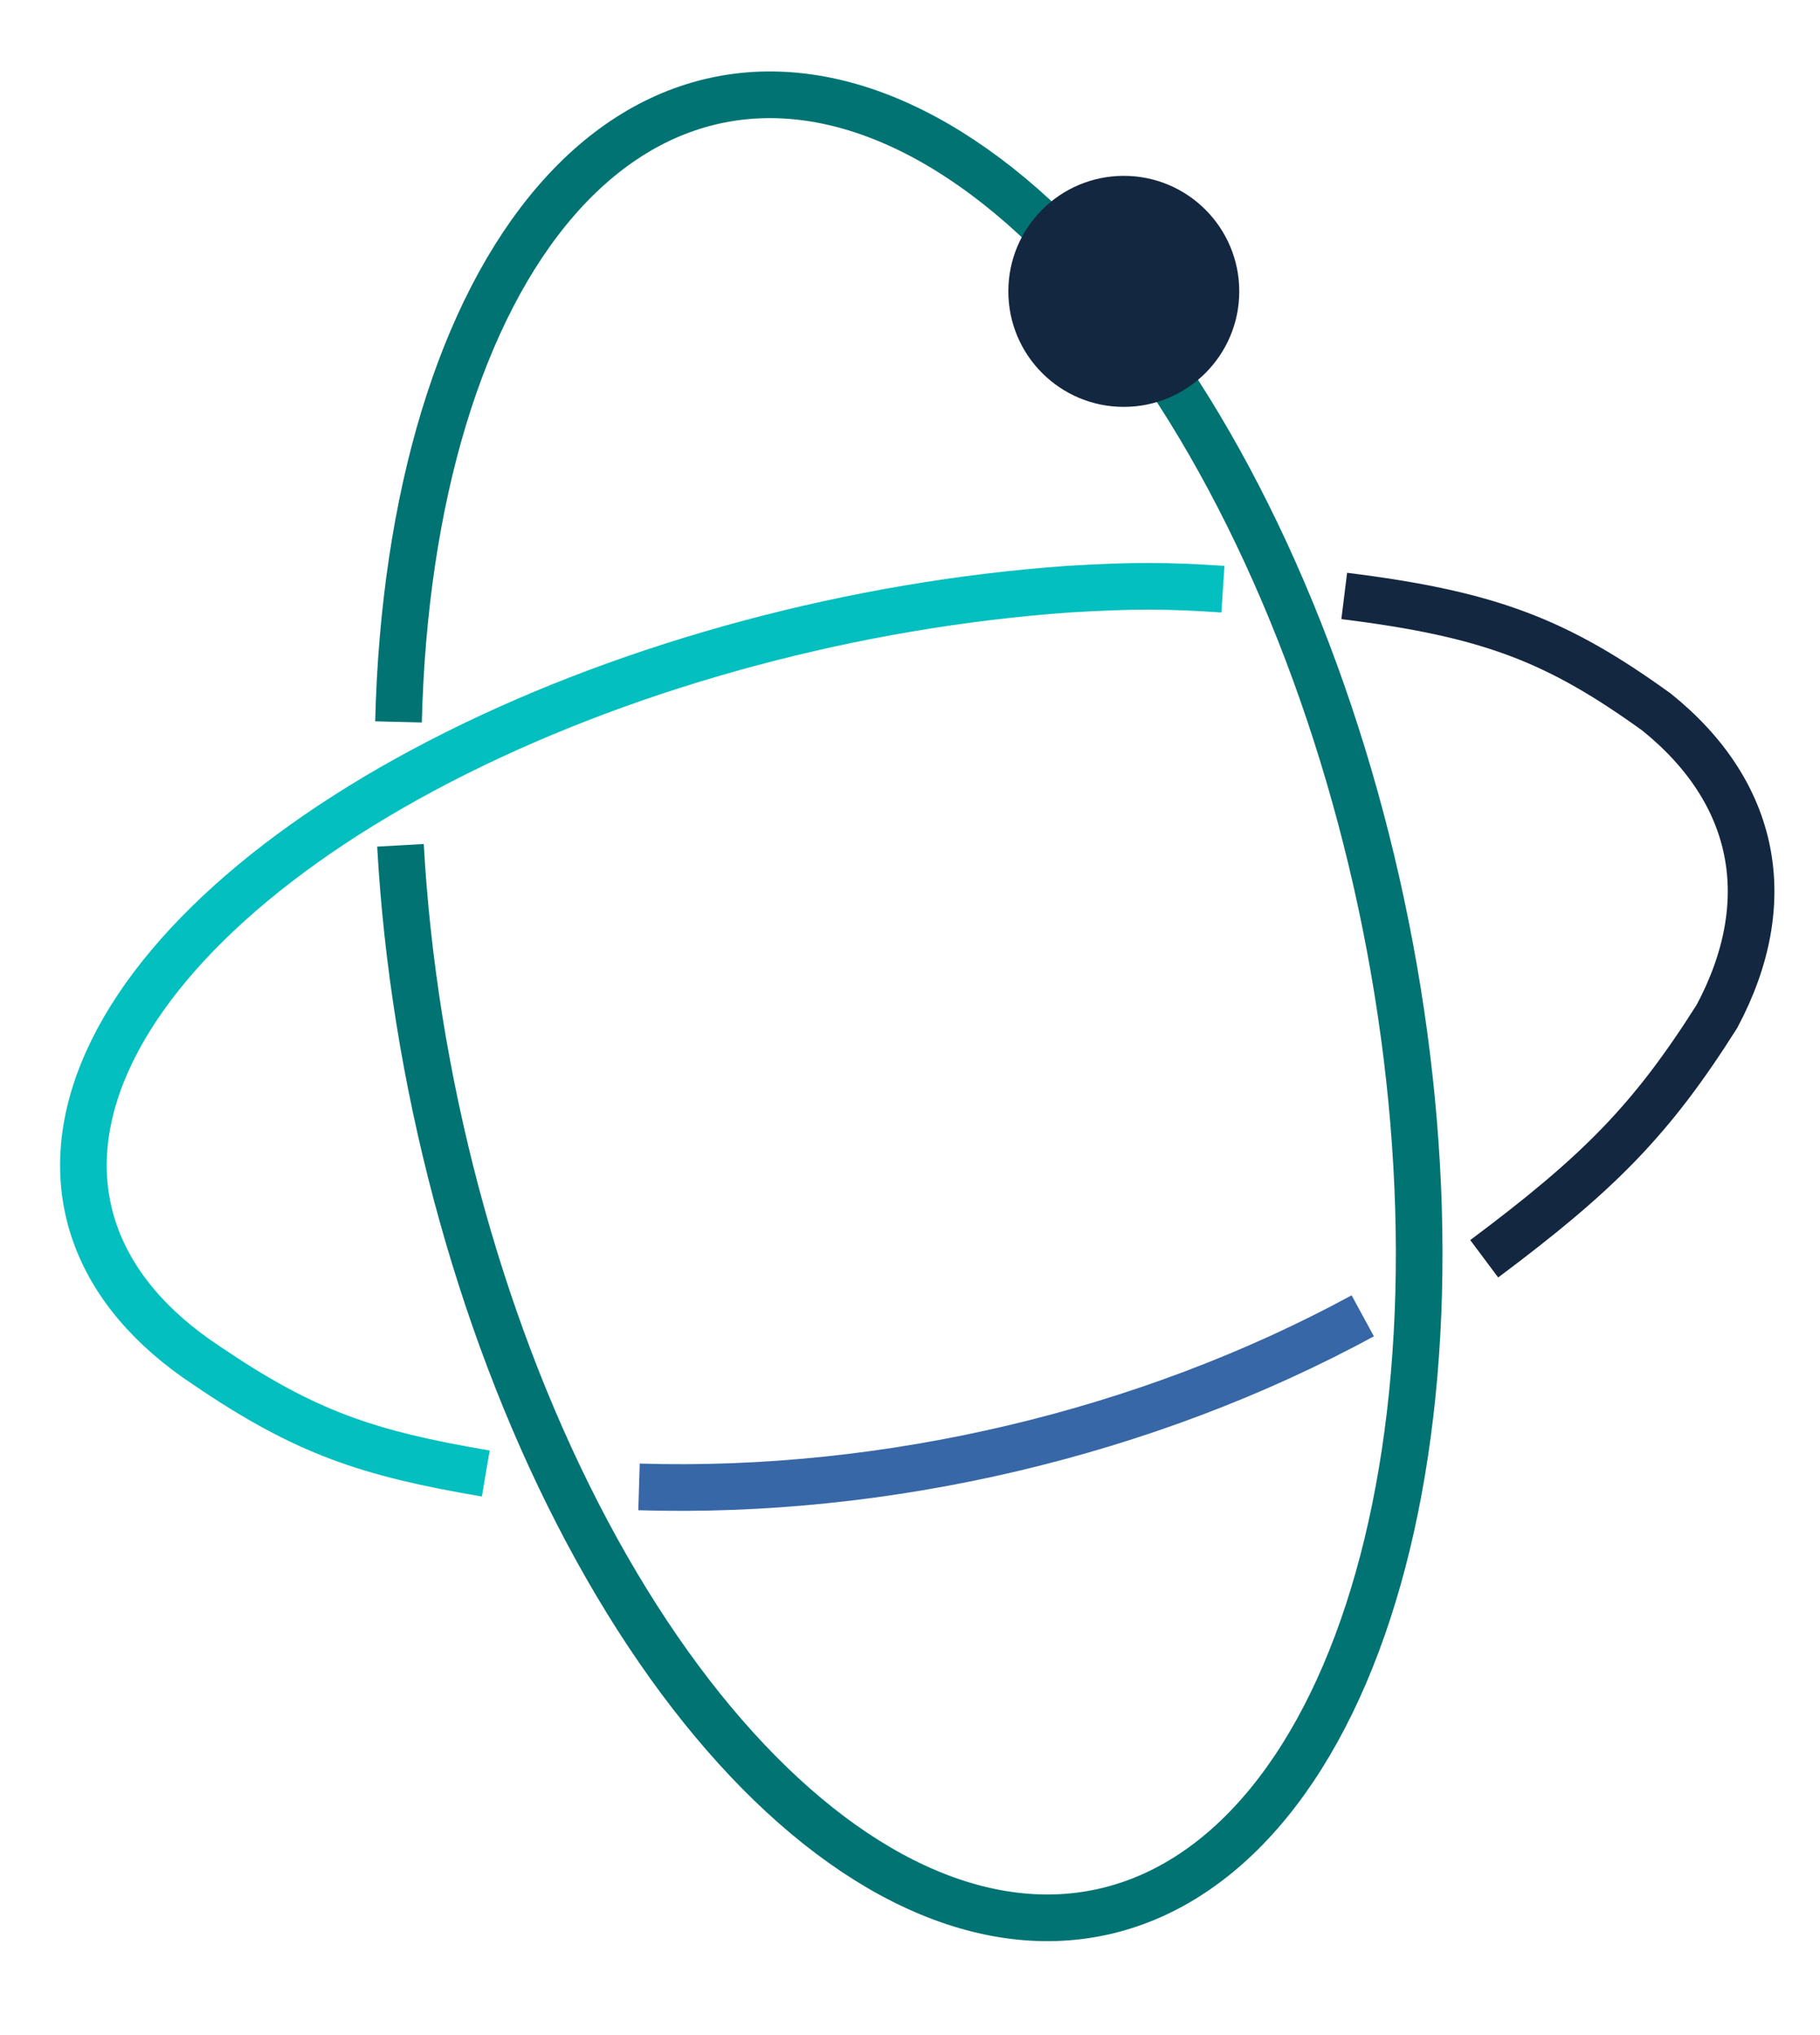 <svg width="68" height="76" viewBox="0 0 68 76" fill="none" xmlns="http://www.w3.org/2000/svg">
<path d="M14.889 26.959C15.098 18.577 17.216 11.591 20.797 7.474C24.378 3.357 29.143 2.43 34.086 4.889C39.03 7.347 43.767 12.999 47.298 20.653C50.83 28.307 52.88 37.365 53.017 45.919C53.154 54.472 51.367 61.852 48.033 66.504C44.698 71.156 40.077 72.716 35.143 70.855C30.209 68.995 25.347 63.858 21.583 56.529C17.818 49.2 15.445 40.251 14.963 31.568" stroke="#027373" stroke-width="1.743"/>
<path d="M18.15 55.028C13.732 54.278 11.405 53.501 7.726 51C3.5 48.219 2.109 44.28 3.847 40.012C5.586 35.744 10.317 31.481 17.045 28.122C23.772 24.762 31.971 22.568 39.911 22.003C42.361 21.855 43.614 21.864 45.692 22.003" stroke="#04BFBF" stroke-width="1.743"/>
<path d="M50.224 22.256C55.685 22.933 58.196 23.93 61.889 26.589C65.626 29.591 66.437 33.665 64.152 37.952C61.693 41.838 59.74 43.805 55.454 47.009" stroke="#142740" stroke-width="1.743"/>
<path d="M50.916 49.139C42.848 53.521 33.153 55.811 23.875 55.528" stroke="#3767A6" stroke-width="1.743"/>
<circle cx="41.988" cy="10.881" r="4.314" fill="#142740"/>
</svg>
